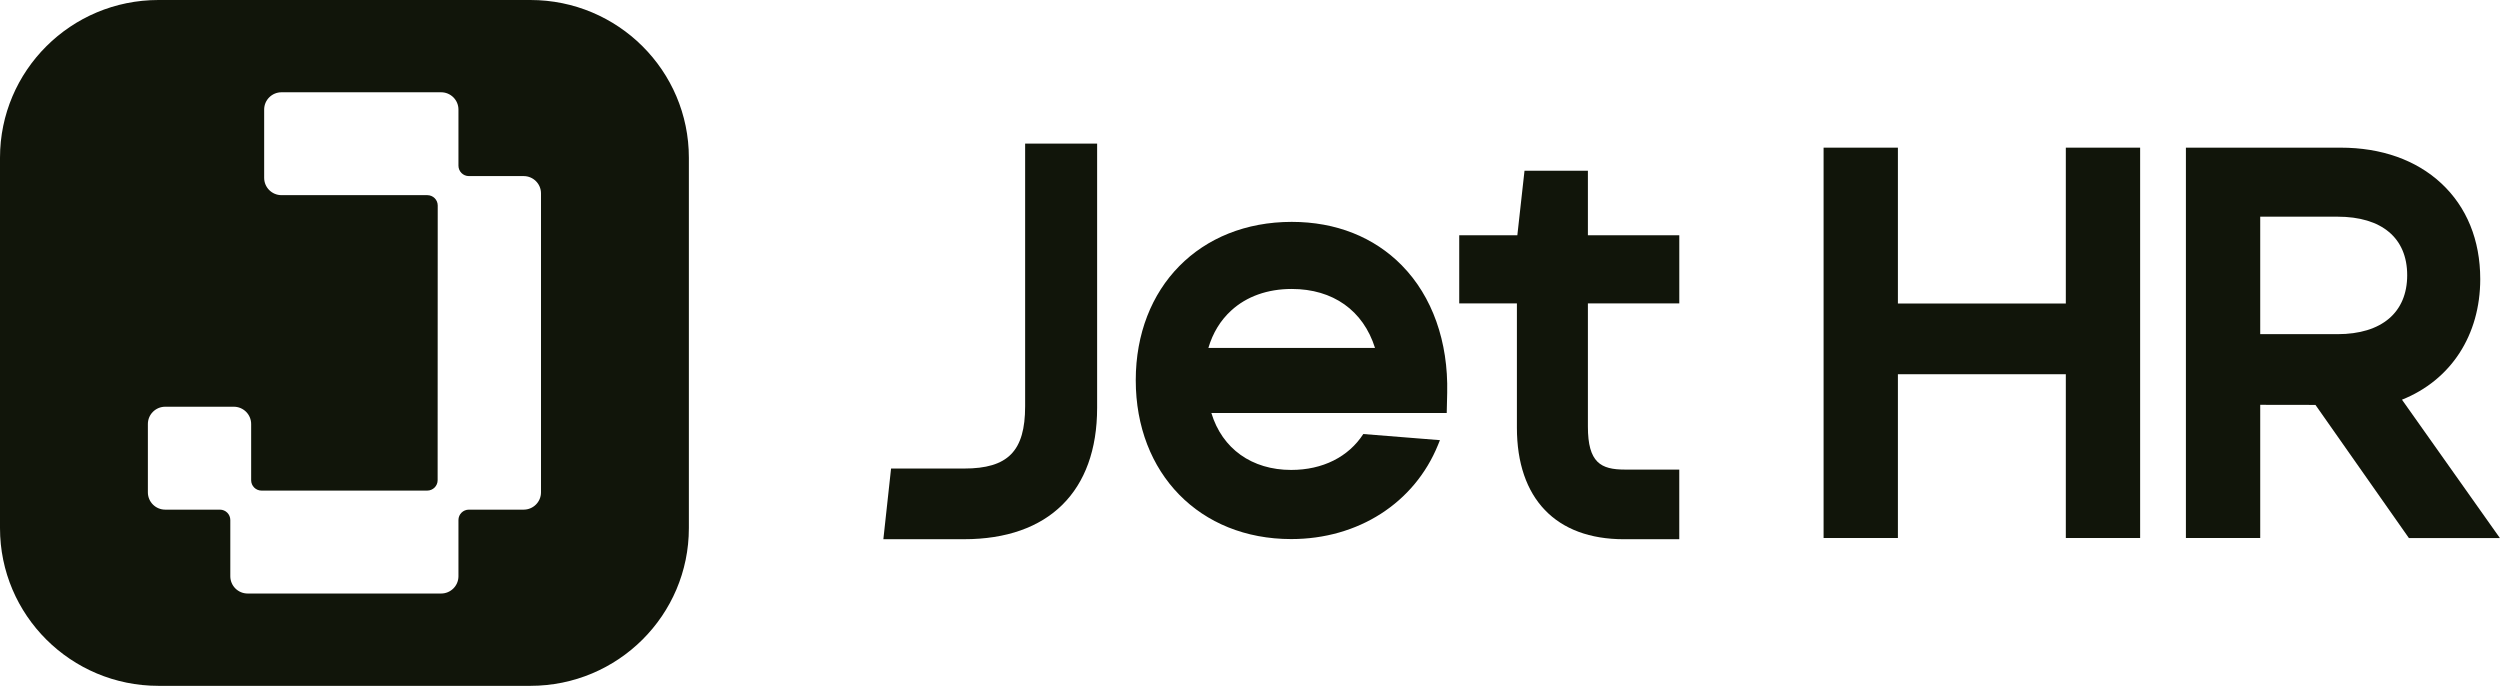 <?xml version="1.0" encoding="UTF-8"?> <svg xmlns="http://www.w3.org/2000/svg" width="113" height="31" viewBox="0 0 113 31" fill="none"><path fill-rule="evenodd" clip-rule="evenodd" d="M7.162 0H23.974C27.93 0 31.137 3.193 31.137 7.131V23.869C31.137 27.807 27.93 31 23.974 31H7.162C3.207 31 0 27.807 0 23.869V7.131C0 3.193 3.207 0 7.162 0ZM20.722 4.952V7.489V7.49C20.722 7.748 20.933 7.959 21.193 7.959H23.669C24.102 7.959 24.453 8.308 24.453 8.739V22.255C24.453 22.686 24.102 23.036 23.669 23.036H21.193C20.933 23.036 20.722 23.245 20.722 23.505V26.046C20.722 26.478 20.371 26.827 19.938 26.827H11.194C10.761 26.827 10.41 26.478 10.41 26.046V23.505C10.41 23.246 10.2 23.036 9.939 23.036H7.468C7.035 23.036 6.684 22.686 6.684 22.255V19.165C6.684 18.734 7.035 18.384 7.468 18.384H10.567C11.001 18.384 11.352 18.734 11.352 19.165V21.707C11.352 21.966 11.563 22.175 11.822 22.175H19.31C19.57 22.175 19.781 21.965 19.781 21.706L19.785 9.29C19.785 9.03 19.575 8.821 19.314 8.821H12.724C12.291 8.821 11.94 8.471 11.94 8.04V4.952C11.94 4.521 12.291 4.171 12.724 4.171H19.938C20.371 4.171 20.722 4.521 20.722 4.952Z" fill="#11150A"></path><path d="M46.336 6.491V18.364C46.336 20.389 45.563 21.178 43.579 21.178H40.276L39.928 24.372H43.578C47.398 24.372 49.59 22.208 49.59 18.433V6.491H46.335H46.336Z" fill="#11150A"></path><path d="M75.904 13.713V10.633H71.773V7.716H68.908L68.584 10.633H65.957V13.714H68.564V19.33C68.564 22.535 70.326 24.373 73.399 24.373H75.903V21.225H73.445C72.36 21.225 71.773 20.916 71.773 19.284V13.714H75.903L75.904 13.713Z" fill="#11150A"></path><path d="M93.375 6.674V13.719H85.785V6.674H82.426V24.318H85.785V16.915H93.375V24.318H96.734V6.674H93.375Z" fill="#11150A"></path><path d="M108.569 18.066C110.786 17.18 112.107 15.145 112.107 12.614C112.107 10.852 111.496 9.354 110.342 8.283C109.208 7.23 107.636 6.674 105.795 6.674H98.803V24.318H102.162V18.298L104.659 18.302L108.883 24.321H112.996L108.57 18.067L108.569 18.066ZM102.162 9.794H105.656C107.657 9.794 108.805 10.758 108.805 12.439C108.805 14.119 107.657 15.104 105.656 15.104H102.162V9.795V9.794Z" fill="#11150A"></path><path d="M63.369 12.001C62.102 10.711 60.379 10.029 58.386 10.029C54.235 10.029 51.336 12.972 51.336 17.186C51.336 21.4 54.226 24.366 58.363 24.366C61.39 24.366 63.932 22.735 64.999 20.108L65.085 19.895L61.621 19.618C60.953 20.652 59.785 21.241 58.363 21.241C56.583 21.241 55.244 20.283 54.754 18.669H65.392L65.413 17.759C65.466 15.444 64.74 13.399 63.369 12.002V12.001ZM54.618 15.728C54.818 15.049 55.166 14.479 55.651 14.036C56.347 13.398 57.293 13.061 58.386 13.061C60.249 13.061 61.618 14.032 62.151 15.728H54.618Z" fill="#11150A"></path></svg> 